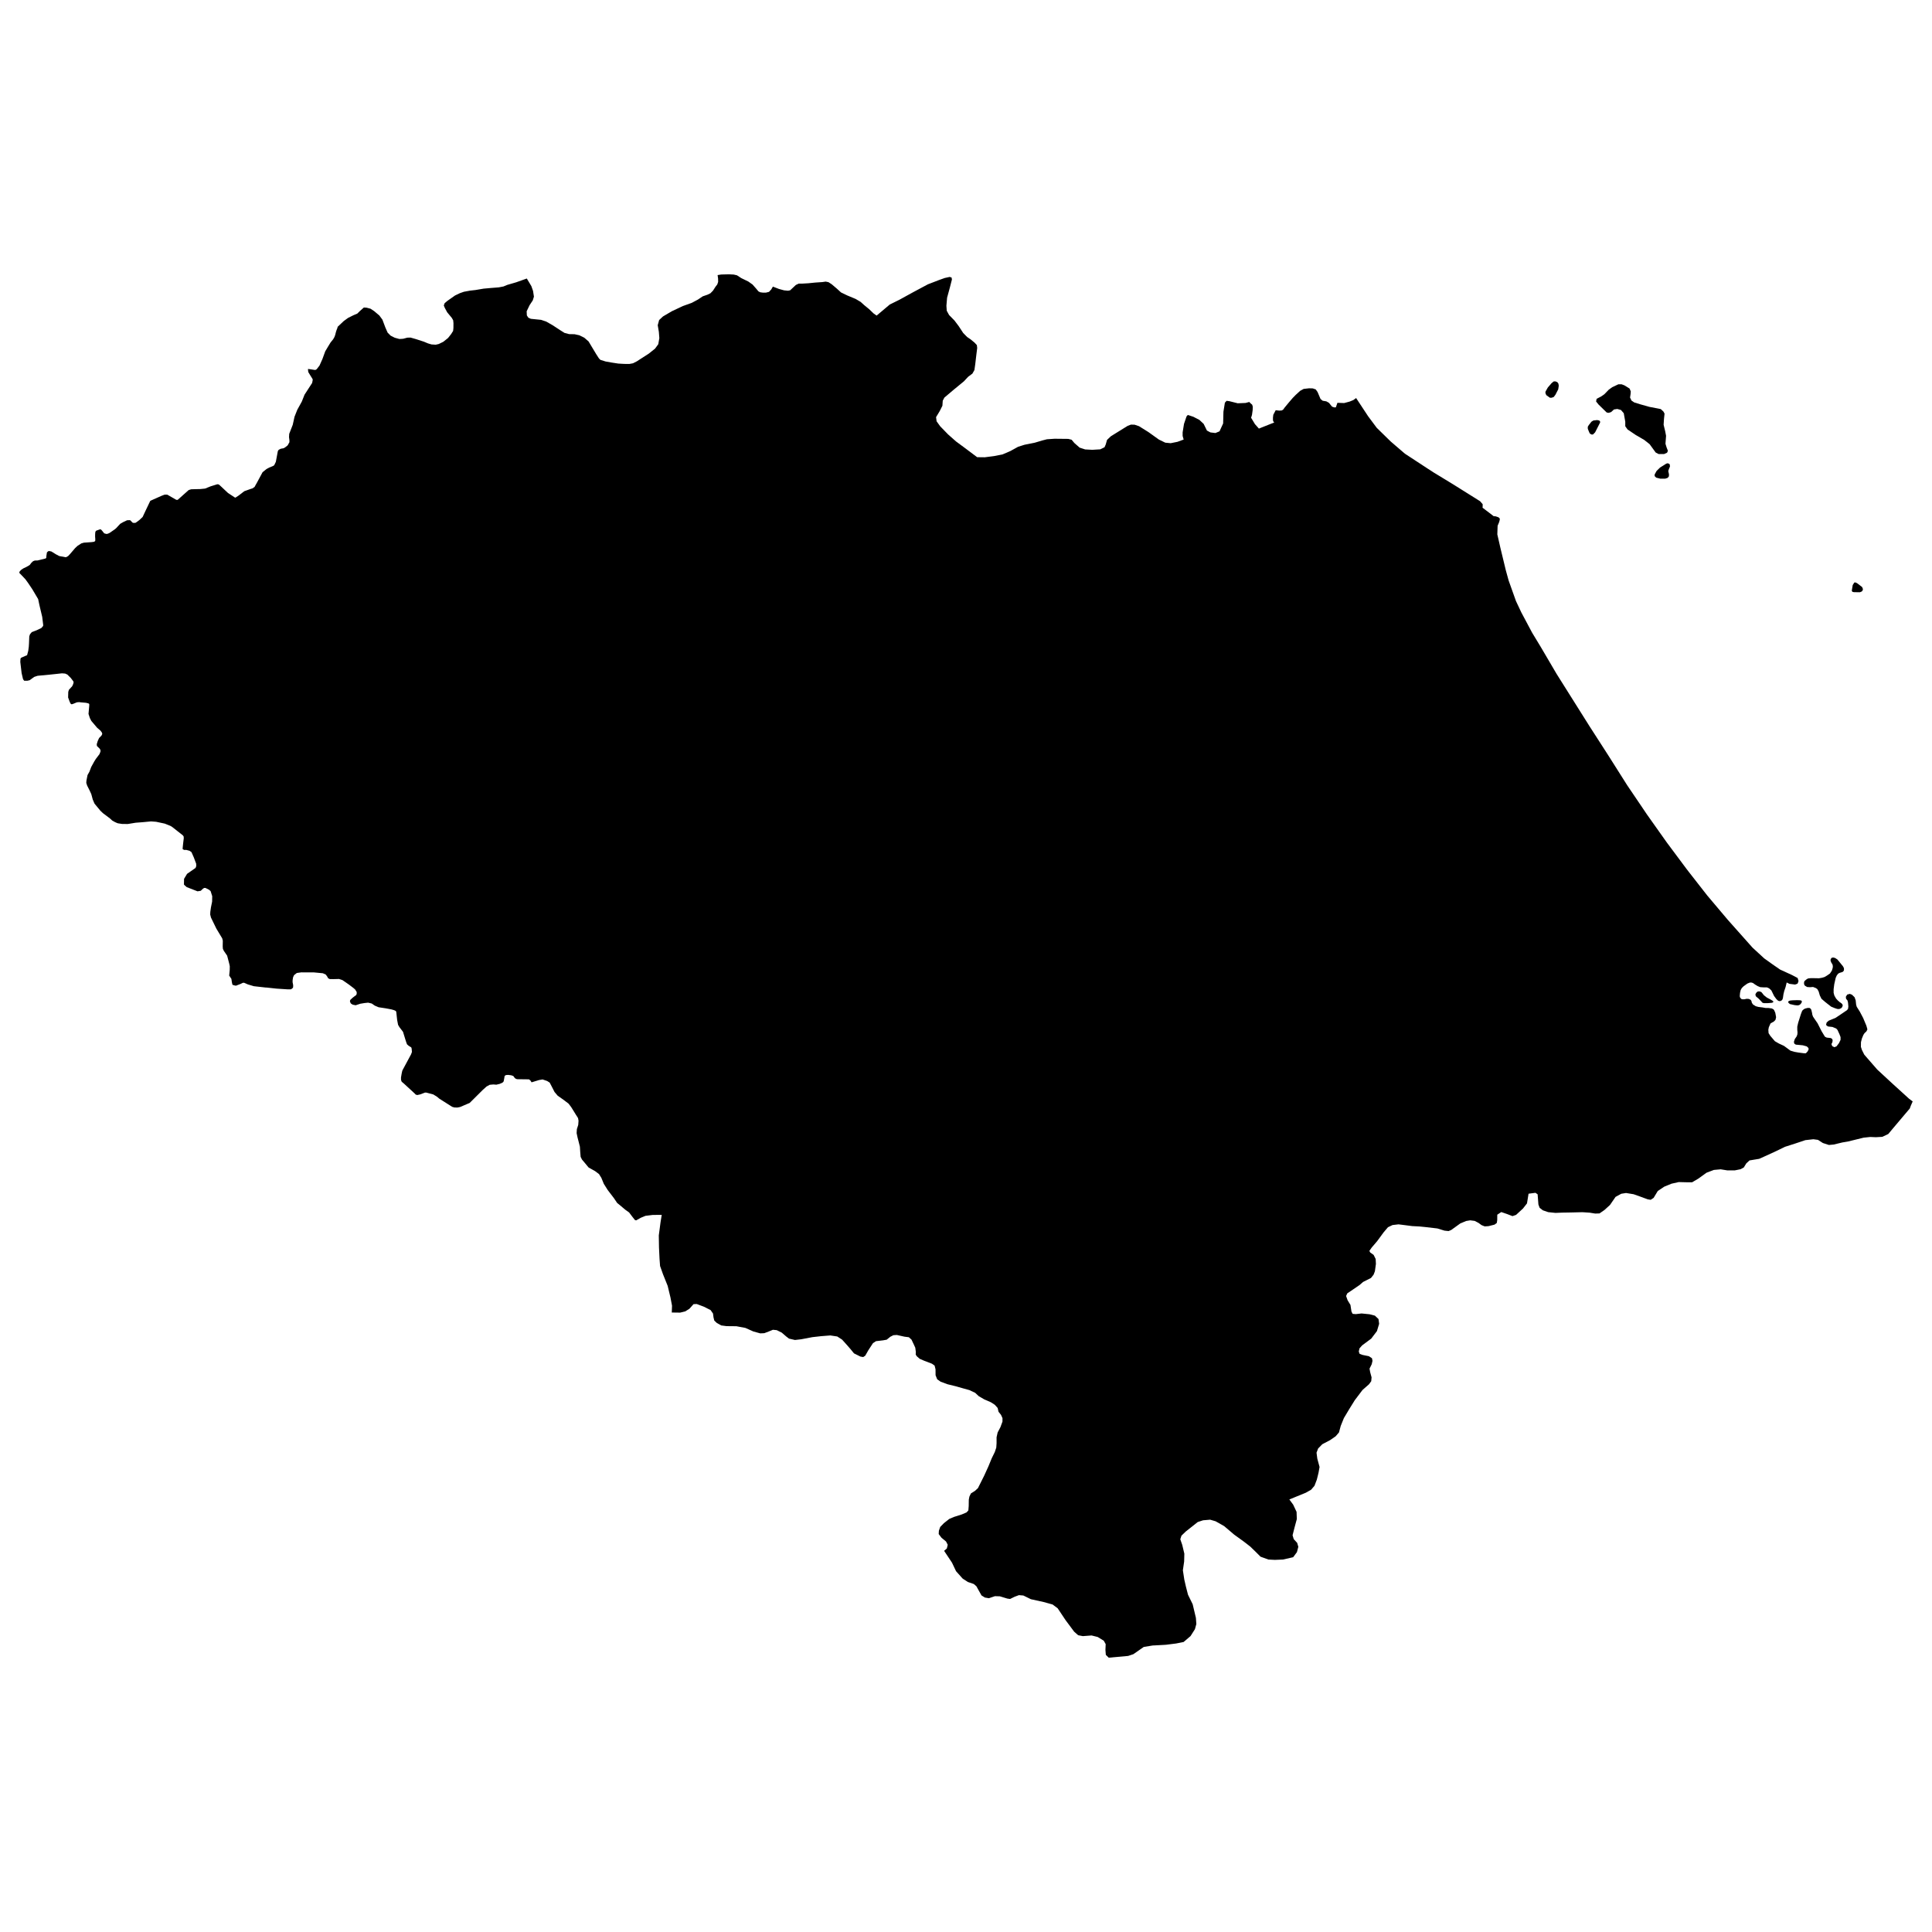 <?xml version="1.0" encoding="utf-8" standalone="no"?>
<!DOCTYPE svg PUBLIC "-//W3C//DTD SVG 1.1//EN"
  "http://www.w3.org/Graphics/SVG/1.1/DTD/svg11.dtd">
<svg xmlns:xlink="http://www.w3.org/1999/xlink" width="1080pt" height="1080pt" viewBox="0 0 1080 1080" xmlns="http://www.w3.org/2000/svg" version="1.1">
 <defs>
  <style type="text/css">*{stroke-linejoin: round; stroke-linecap: butt}</style>
 </defs>
 <g id="figure_1">
  <g id="patch_1">
   <path d="M 0 1080 
L 1080 1080 
L 1080 0 
L 0 0 
L 0 1080 
z
" style="fill: none; opacity: 0"/>
  </g>
  <g id="axes_1">
   <g id="PatchCollection_1">
    <path d="M 1005.67 561.869 
L 1004.852 562.028 
L 1003.215 561.869 
L 1000.624 561.288 
L 999.942 560.759 
L 999.642 560.336 
L 999.669 559.861 
L 999.942 559.596 
L 1000.706 559.306 
L 1002.042 559.174 
L 1004.525 559.094 
L 1006.107 559.147 
L 1006.734 559.253 
L 1007.062 559.411 
L 1007.225 559.729 
L 1007.225 560.099 
L 1006.98 560.706 
L 1006.27 561.526 
L 1005.67 561.869 
" clip-path="url(#p2bbe1686ee)"/>
    <path d="M 990.449 560.574 
L 988.24 560.759 
L 985.976 560.759 
L 985.212 560.521 
L 984.448 559.676 
L 983.057 558.222 
L 981.666 557.086 
L 981.339 556.399 
L 981.311 555.738 
L 981.83 554.866 
L 982.566 554.258 
L 983.548 554.179 
L 984.612 554.575 
L 985.267 555.368 
L 986.085 556.399 
L 987.149 557.218 
L 987.776 557.72 
L 989.304 558.486 
L 990.831 559.385 
L 991.322 559.808 
L 991.159 560.336 
L 990.449 560.574 
" clip-path="url(#p2bbe1686ee)"/>
    <path d="M 1026.156 546.673 
L 1025.365 550.162 
L 1025.01 552.963 
L 1025.01 554.998 
L 1025.419 556.531 
L 1026.374 558.196 
L 1027.302 559.226 
L 1028.447 560.231 
L 1029.429 560.891 
L 1029.893 561.42 
L 1030.057 561.843 
L 1030.057 562.266 
L 1029.729 563.059 
L 1029.184 563.614 
L 1028.12 564.063 
L 1027.056 564.01 
L 1025.665 563.561 
L 1023.646 562.741 
L 1020.291 560.125 
L 1018.218 558.328 
L 1017.291 556.451 
L 1016.636 554.232 
L 1015.899 552.91 
L 1015.054 552.329 
L 1013.526 551.721 
L 1011.808 551.853 
L 1010.198 551.747 
L 1008.916 550.981 
L 1008.507 550.241 
L 1008.48 549.844 
L 1008.48 549.052 
L 1008.753 548.391 
L 1009.926 547.413 
L 1010.717 546.964 
L 1012.135 546.805 
L 1014.154 546.805 
L 1016.854 546.858 
L 1018.545 546.567 
L 1019.882 546.171 
L 1021.246 545.378 
L 1022.964 544.189 
L 1024.028 542.577 
L 1024.492 541.044 
L 1024.574 540.172 
L 1024.41 539.22 
L 1023.619 537.899 
L 1023.264 536.868 
L 1023.401 536.075 
L 1023.974 535.388 
L 1024.847 535.256 
L 1025.829 535.52 
L 1027.111 536.34 
L 1030.22 540.145 
L 1030.711 541.07 
L 1030.82 541.731 
L 1030.711 542.63 
L 1030.002 543.343 
L 1028.338 543.845 
L 1027.492 544.321 
L 1026.729 545.352 
L 1026.156 546.673 
" clip-path="url(#p2bbe1686ee)"/>
    <path d="M 1040.777 330.623 
L 1039.713 331.073 
L 1036.385 331.02 
L 1035.512 330.835 
L 1035.157 330.227 
L 1035.676 327.056 
L 1036.549 325.681 
L 1037.094 325.549 
L 1038.076 325.972 
L 1040.886 328.113 
L 1041.268 328.879 
L 1041.377 329.751 
L 1040.777 330.623 
" clip-path="url(#p2bbe1686ee)"/>
    <path d="M 932.266 267.117 
L 930.848 267.592 
L 928.065 267.566 
L 925.829 267.011 
L 924.956 266.139 
L 924.956 265.24 
L 926.047 263.258 
L 927.956 261.382 
L 931.175 259.347 
L 931.993 258.977 
L 932.839 259.135 
L 933.412 259.611 
L 933.521 260.827 
L 932.975 262.095 
L 932.566 263.285 
L 932.975 265.187 
L 932.921 266.271 
L 932.266 267.117 
" clip-path="url(#p2bbe1686ee)"/>
    <path d="M 891.677 241.693 
L 890.45 242.909 
L 889.522 242.856 
L 888.649 242.248 
L 888.158 241.111 
L 887.585 239.684 
L 887.585 238.548 
L 888.131 237.649 
L 889.631 235.72 
L 890.722 235.059 
L 892.823 234.822 
L 893.941 235.059 
L 894.432 235.509 
L 894.487 236.169 
L 891.677 241.693 
" clip-path="url(#p2bbe1686ee)"/>
    <path d="M 921.955 227.422 
L 928.393 228.69 
L 929.893 230.091 
L 930.493 231.227 
L 930.166 234.346 
L 929.975 237.464 
L 930.848 241.059 
L 931.339 243.622 
L 931.011 248.062 
L 931.612 250.044 
L 932.375 252.026 
L 931.884 253.083 
L 930.22 253.823 
L 927.193 253.823 
L 925.529 252.951 
L 922.173 248.326 
L 919.173 245.948 
L 914.29 243.094 
L 909.817 240.081 
L 908.535 238.284 
L 908.535 235.72 
L 907.689 230.989 
L 906.134 229.192 
L 904.061 228.611 
L 902.206 228.902 
L 900.651 230.329 
L 899.315 230.778 
L 898.169 230.593 
L 896.096 228.584 
L 893.587 226.127 
L 892.223 224.435 
L 892.523 222.929 
L 894.95 221.687 
L 896.833 220.392 
L 899.315 217.828 
L 901.279 216.428 
L 904.689 214.815 
L 906.462 214.815 
L 908.016 215.397 
L 910.935 217.194 
L 911.617 218.806 
L 911.508 220.233 
L 911.208 222.215 
L 911.999 223.907 
L 913.554 224.964 
L 916.882 225.995 
L 921.955 227.422 
" clip-path="url(#p2bbe1686ee)"/>
    <path d="M 868.546 221.925 
L 867.345 222.347 
L 866.418 222.347 
L 864.372 220.867 
L 863.881 219.652 
L 863.963 218.885 
L 865.245 216.613 
L 867.345 214.181 
L 868.518 213.23 
L 869.419 213.177 
L 870.537 213.6 
L 871.164 214.472 
L 871.355 215.635 
L 871.055 217.643 
L 869.5 220.656 
L 868.546 221.925 
" clip-path="url(#p2bbe1686ee)"/>
    <path d="M 432.049 160.215 
L 435.404 161.51 
L 438.295 162.303 
L 440.505 162.514 
L 441.705 162.276 
L 443.123 160.955 
L 444.896 159.29 
L 446.479 158.55 
L 448.306 158.55 
L 451.907 158.339 
L 455.535 157.969 
L 459.736 157.678 
L 461.536 157.414 
L 463.118 157.731 
L 464.918 158.894 
L 467.81 161.351 
L 470.128 163.466 
L 473.565 165.131 
L 478.312 167.113 
L 481.121 168.778 
L 483.167 170.628 
L 485.786 172.768 
L 488.322 175.2 
L 490.041 176.415 
L 497.379 170.231 
L 502.78 167.562 
L 510.472 163.334 
L 518.683 158.946 
L 524.847 156.568 
L 528.093 155.405 
L 530.876 154.797 
L 531.939 155.141 
L 532.13 156.251 
L 530.93 160.929 
L 529.43 166.426 
L 529.048 170.918 
L 529.239 173.72 
L 530.548 176.098 
L 533.576 179.19 
L 535.922 182.309 
L 538.432 186.141 
L 540.641 188.387 
L 542.55 189.682 
L 544.787 191.532 
L 546.069 192.907 
L 546.26 194.519 
L 545.797 198.219 
L 545.169 203.584 
L 544.705 206.861 
L 543.56 208.869 
L 541.241 210.587 
L 538.841 213.15 
L 533.058 217.908 
L 527.93 222.242 
L 527.002 223.986 
L 526.811 226.814 
L 525.311 229.8 
L 523.265 233.183 
L 523.565 235.509 
L 525.556 238.284 
L 529.975 242.829 
L 534.422 246.767 
L 539.577 250.573 
L 541.432 251.973 
L 546.233 255.568 
L 550.488 255.62 
L 555.644 254.96 
L 560.39 254.035 
L 564.809 252.132 
L 569.119 249.753 
L 572.72 248.617 
L 578.421 247.481 
L 582.676 246.212 
L 585.24 245.551 
L 589.523 245.261 
L 597.16 245.34 
L 599.042 245.816 
L 600.57 247.639 
L 603.516 250.229 
L 606.598 251.233 
L 610.581 251.445 
L 615.054 251.181 
L 617.428 250.018 
L 618.082 248.538 
L 618.846 245.895 
L 621.001 243.86 
L 630.384 238.046 
L 632.212 237.359 
L 634.231 237.411 
L 636.74 238.257 
L 641.977 241.534 
L 647.815 245.71 
L 651.388 247.454 
L 654.416 247.745 
L 658.235 246.978 
L 661.672 245.71 
L 661.099 243.701 
L 661.099 241.693 
L 661.863 236.962 
L 663.281 232.787 
L 663.991 231.967 
L 667.073 232.972 
L 670.483 234.742 
L 672.856 236.962 
L 674.683 240.689 
L 676.62 241.719 
L 679.43 242.063 
L 681.721 241.111 
L 683.74 236.724 
L 683.821 233.659 
L 683.903 230.17 
L 684.722 225.096 
L 685.676 224.065 
L 687.177 224.25 
L 691.896 225.44 
L 696.287 225.255 
L 698.36 224.7 
L 699.07 225.466 
L 699.97 226.206 
L 700.324 227.395 
L 700.243 229.245 
L 699.861 231.967 
L 699.37 233.527 
L 701.525 237.094 
L 703.734 239.579 
L 712.299 236.169 
L 711.726 235.482 
L 711.59 234.742 
L 711.59 233.447 
L 711.781 231.862 
L 713.118 229.324 
L 715.109 229.536 
L 716.473 229.457 
L 717.264 229.007 
L 718.191 227.739 
L 720.646 224.779 
L 722.692 222.4 
L 724.356 220.709 
L 726.811 218.463 
L 728.748 217.405 
L 731.748 217.062 
L 733.849 217.115 
L 735.513 217.696 
L 736.522 219.123 
L 738.186 223.035 
L 739.386 224.012 
L 741.432 224.356 
L 742.878 225.175 
L 744.623 227.316 
L 745.823 227.739 
L 746.751 227.712 
L 747.624 225.175 
L 751.388 225.307 
L 754.443 224.488 
L 756.516 223.642 
L 758.098 222.506 
L 758.317 222.876 
L 764.781 232.681 
L 769.582 239.129 
L 777.411 246.793 
L 785.349 253.612 
L 797.651 261.672 
L 801.524 264.183 
L 812.381 270.79 
L 827.356 280.172 
L 828.829 281.864 
L 828.802 283.581 
L 828.693 283.766 
L 831.421 285.828 
L 834.967 288.55 
L 836.085 288.629 
L 837.695 289.184 
L 838.404 289.898 
L 838.349 290.664 
L 838.049 291.801 
L 837.176 293.915 
L 837.013 298.725 
L 838.213 303.957 
L 838.677 306.019 
L 841.759 318.784 
L 843.341 324.518 
L 847.433 335.988 
L 850.433 342.357 
L 856.489 353.722 
L 861.372 361.782 
L 870.128 376.688 
L 888.567 405.996 
L 899.206 422.514 
L 909.626 438.979 
L 917.373 450.422 
L 920.564 455.153 
L 931.721 470.904 
L 942.932 485.941 
L 944.323 487.738 
L 954.361 500.582 
L 965.872 514.219 
L 979.647 529.706 
L 986.221 535.758 
L 990.504 538.824 
L 995.087 541.995 
L 1001.77 545.061 
L 1004.879 546.7 
L 1005.37 548.312 
L 1005.207 548.999 
L 1004.797 549.897 
L 1003.461 550.373 
L 1000.324 549.977 
L 998.769 549.21 
L 998.142 551.8 
L 997.405 553.967 
L 996.969 555.764 
L 996.641 558.037 
L 996.287 558.909 
L 995.85 559.306 
L 995.168 559.623 
L 994.541 559.623 
L 993.914 559.359 
L 992.986 558.486 
L 991.731 556.769 
L 990.204 553.65 
L 988.949 552.487 
L 987.749 551.959 
L 986.03 551.959 
L 983.985 551.827 
L 982.566 551.245 
L 981.12 550.373 
L 979.92 549.501 
L 979.02 549.237 
L 978.174 549.263 
L 976.783 549.818 
L 974.656 551.351 
L 973.674 552.329 
L 973.046 553.439 
L 972.692 554.998 
L 972.528 556.901 
L 972.774 557.746 
L 973.428 558.434 
L 974.056 558.619 
L 975.038 558.619 
L 976.401 558.328 
L 977.629 558.407 
L 978.693 558.936 
L 979.102 559.676 
L 979.266 560.495 
L 979.893 561.473 
L 981.475 562.477 
L 982.948 562.874 
L 985.294 563.164 
L 987.04 563.481 
L 988.595 563.481 
L 990.395 563.719 
L 991.35 564.195 
L 991.786 564.75 
L 992.413 566.203 
L 992.85 568.635 
L 992.495 570.115 
L 991.677 570.987 
L 989.74 572.097 
L 988.785 574.238 
L 988.513 575.665 
L 988.649 577.541 
L 989.658 579.1 
L 992.168 582.034 
L 994.35 583.302 
L 997.242 584.65 
L 998.442 585.522 
L 1000.869 587.32 
L 1003.215 588.007 
L 1005.479 588.403 
L 1008.589 588.799 
L 1009.517 588.773 
L 1010.499 587.716 
L 1011.044 586.58 
L 1010.908 585.813 
L 1009.98 584.941 
L 1007.798 584.333 
L 1005.943 584.148 
L 1003.897 583.963 
L 1003.024 583.408 
L 1002.806 582.404 
L 1003.297 580.871 
L 1004.361 579.312 
L 1004.743 578.228 
L 1004.825 577.065 
L 1004.688 575.718 
L 1004.688 573.92 
L 1005.179 571.753 
L 1006.761 566.758 
L 1007.443 565.014 
L 1008.153 564.327 
L 1008.971 563.825 
L 1010.499 563.429 
L 1011.48 563.429 
L 1012.053 563.772 
L 1012.517 564.433 
L 1012.953 566.256 
L 1013.09 567.181 
L 1013.472 568.265 
L 1014.317 569.533 
L 1016.036 572.018 
L 1018.327 576.537 
L 1019.8 578.968 
L 1020.182 579.55 
L 1021.164 580.025 
L 1022.392 580.157 
L 1023.455 580.29 
L 1024.083 580.686 
L 1024.465 581.426 
L 1024.328 582.562 
L 1023.783 583.672 
L 1024.246 584.809 
L 1025.447 585.39 
L 1026.62 584.915 
L 1027.983 583.144 
L 1028.884 581.267 
L 1028.884 579.735 
L 1028.311 578.228 
L 1027.192 575.77 
L 1026.456 574.951 
L 1024.356 574.079 
L 1021.928 573.815 
L 1021 573.233 
L 1020.809 572.705 
L 1021.137 571.542 
L 1022.31 570.538 
L 1026.074 569.005 
L 1029.075 566.996 
L 1032.43 564.723 
L 1033.057 563.984 
L 1033.248 562.636 
L 1033.057 560.495 
L 1032.757 559.279 
L 1031.966 558.328 
L 1031.83 557.218 
L 1032.593 555.976 
L 1034.066 555.579 
L 1035.267 556.055 
L 1036.712 557.456 
L 1037.34 559.2 
L 1037.585 561.605 
L 1037.94 562.821 
L 1039.604 565.437 
L 1041.513 569.058 
L 1043.314 573.365 
L 1043.832 575.189 
L 1043.832 575.612 
L 1043.286 576.616 
L 1042.25 577.568 
L 1041.622 578.572 
L 1040.804 580.554 
L 1040.286 582.615 
L 1040.258 585.205 
L 1040.831 586.95 
L 1042.141 589.566 
L 1049.396 597.891 
L 1057.88 605.74 
L 1067.209 614.223 
L 1069.2 615.703 
L 1068.136 618.135 
L 1067.591 619.641 
L 1058.234 630.714 
L 1055.561 633.912 
L 1052.206 635.498 
L 1048.66 635.709 
L 1045.441 635.577 
L 1041.731 635.974 
L 1033.003 638.114 
L 1029.866 638.643 
L 1025.037 639.806 
L 1022.364 640.044 
L 1019.009 638.96 
L 1016.254 637.189 
L 1013.663 636.846 
L 1009.189 637.348 
L 1003.515 639.251 
L 997.814 641.074 
L 992.032 643.876 
L 986.003 646.624 
L 983.412 647.787 
L 977.984 648.686 
L 976.183 650.351 
L 974.792 652.623 
L 972.992 653.601 
L 969.691 654.262 
L 965.654 654.262 
L 961.862 653.654 
L 960.744 653.76 
L 958.071 653.998 
L 953.952 655.557 
L 949.451 658.808 
L 945.932 660.895 
L 942.741 660.895 
L 938.431 660.79 
L 934.394 661.688 
L 930.329 663.353 
L 926.702 665.785 
L 924.383 669.617 
L 922.746 670.7 
L 921.11 670.436 
L 916.554 668.771 
L 913.199 667.582 
L 908.971 666.895 
L 906.298 667.317 
L 903.106 669.062 
L 899.997 673.581 
L 896.887 676.409 
L 894.132 678.311 
L 891.732 678.391 
L 888.622 677.889 
L 884.585 677.624 
L 878.038 677.783 
L 873.21 677.862 
L 869.528 678.021 
L 865.463 677.598 
L 862.463 676.567 
L 860.662 675.167 
L 859.98 673.317 
L 859.544 667.635 
L 858.344 666.789 
L 857.88 666.842 
L 854.47 667.291 
L 853.597 672.709 
L 851.361 675.563 
L 847.487 679.131 
L 845.496 679.818 
L 842.386 678.629 
L 839.222 677.545 
L 836.985 679.025 
L 836.958 682.064 
L 836.713 683.65 
L 835.458 684.575 
L 832.103 685.421 
L 829.948 685.553 
L 828.175 684.839 
L 826.483 683.597 
L 824.329 682.487 
L 821.846 682.17 
L 819.582 682.54 
L 816.309 683.914 
L 811.208 687.588 
L 809.762 688.169 
L 808.453 688.037 
L 807.471 687.931 
L 803.516 686.716 
L 796.942 685.949 
L 793.532 685.606 
L 789.413 685.394 
L 785.349 684.866 
L 781.775 684.416 
L 778.42 684.813 
L 775.883 686.028 
L 773.456 688.883 
L 771.601 691.42 
L 769.828 693.825 
L 766.827 697.34 
L 765.491 699.243 
L 765.954 700.141 
L 767.864 701.489 
L 769.009 703.788 
L 769.146 706.563 
L 768.573 710.659 
L 767.837 712.562 
L 766.391 714.386 
L 761.945 716.632 
L 760.062 718.297 
L 756.462 720.755 
L 753.134 723.001 
L 752.479 724.481 
L 753.325 726.86 
L 754.907 729.45 
L 755.48 733.176 
L 756.134 734.445 
L 757.88 734.603 
L 761.126 734.233 
L 765.6 734.683 
L 768.573 735.449 
L 770.592 737.352 
L 770.946 740.021 
L 769.719 744.091 
L 766.527 748.293 
L 761.454 752.072 
L 760.908 752.68 
L 759.953 753.764 
L 759.571 755.508 
L 760.008 756.776 
L 761.672 757.411 
L 765.218 758.124 
L 766.936 759.261 
L 767.236 760.714 
L 766.8 762.617 
L 765.573 765.075 
L 765.927 767.031 
L 766.718 769.938 
L 766.527 772.105 
L 765.272 773.823 
L 761.645 777.02 
L 757.307 782.755 
L 754.225 787.724 
L 751.252 792.692 
L 749.479 797.079 
L 748.497 800.726 
L 746.642 802.894 
L 743.505 805.061 
L 739.168 807.333 
L 736.849 809.712 
L 736.576 810.399 
L 735.949 812.064 
L 736.385 815.394 
L 737.64 820.045 
L 737.095 823.111 
L 736.876 824.062 
L 736.113 827.128 
L 734.803 830.564 
L 732.894 832.784 
L 729.948 834.449 
L 720.755 838.201 
L 722.91 841.135 
L 724.792 845.152 
L 724.929 849.169 
L 723.619 854.032 
L 722.556 858.234 
L 723.21 860.401 
L 725.12 862.462 
L 725.774 864.682 
L 724.983 867.669 
L 722.883 870.497 
L 717.155 871.792 
L 712.654 871.977 
L 709.053 871.792 
L 704.662 870.206 
L 701.852 867.405 
L 698.879 864.524 
L 695.469 861.881 
L 689.877 857.838 
L 684.312 853.107 
L 679.539 850.411 
L 676.484 849.513 
L 672.501 849.856 
L 669.528 850.834 
L 667.1 852.763 
L 662.79 856.173 
L 660.444 858.445 
L 659.79 860.454 
L 660.881 863.599 
L 662.054 868.514 
L 661.945 872.875 
L 661.236 877.791 
L 662.027 882.971 
L 662.927 886.908 
L 664.1 891.454 
L 666.718 896.793 
L 668.519 904.404 
L 668.764 907.84 
L 667.973 910.72 
L 665.518 914.579 
L 661.645 917.882 
L 657.417 918.728 
L 651.716 919.441 
L 645.551 919.785 
L 644.351 919.838 
L 639.359 920.657 
L 633.549 924.701 
L 630.63 925.678 
L 619.773 926.656 
L 618.164 925.071 
L 617.946 922.296 
L 618.082 919.071 
L 617.018 917.169 
L 613.609 915.081 
L 610.199 914.235 
L 605.316 914.605 
L 602.698 914.103 
L 600.461 912.121 
L 595.66 905.672 
L 591.241 899.039 
L 588.404 896.925 
L 583.331 895.524 
L 576.266 893.965 
L 572.065 891.903 
L 569.583 891.692 
L 567.128 892.617 
L 564.645 893.833 
L 563.118 893.621 
L 558.917 892.353 
L 556.162 892.273 
L 552.807 893.41 
L 550.57 893.04 
L 548.661 891.851 
L 547.079 889.023 
L 545.824 886.75 
L 544.378 885.481 
L 541.05 884.345 
L 538.131 882.442 
L 534.422 878.293 
L 532.185 873.562 
L 527.766 866.929 
L 529.294 865.607 
L 529.785 863.52 
L 529.075 862.145 
L 528.83 861.696 
L 526.32 859.635 
L 524.738 857.547 
L 524.847 855.67 
L 525.584 853.583 
L 527.63 851.468 
L 530.657 849.09 
L 533.249 847.98 
L 537.586 846.606 
L 540.314 845.443 
L 541.323 844.333 
L 541.514 841.849 
L 541.568 838.334 
L 541.896 836.616 
L 542.741 834.845 
L 545.033 833.392 
L 546.669 831.885 
L 548.552 828.132 
L 550.188 824.855 
L 552.507 819.755 
L 554.389 815.183 
L 556.107 811.668 
L 556.926 809.21 
L 557.089 806.726 
L 557.089 803.449 
L 557.69 800.753 
L 559.244 797.793 
L 560.39 794.674 
L 560.39 792.745 
L 559.572 790.922 
L 558.181 789.177 
L 557.69 787.063 
L 556.107 785.292 
L 553.898 783.865 
L 550.188 782.253 
L 547.079 780.43 
L 545.115 778.58 
L 541.896 777.073 
L 538.459 776.122 
L 534.176 774.906 
L 529.648 773.796 
L 525.802 772.369 
L 523.893 771.021 
L 522.992 768.775 
L 522.965 765.445 
L 522.447 763.384 
L 520.974 762.326 
L 516.609 760.661 
L 514.073 759.551 
L 512.436 758.098 
L 511.89 757.173 
L 511.945 755.64 
L 511.645 753.367 
L 510.69 751.279 
L 510.417 750.724 
L 509.545 748.874 
L 508.072 747.527 
L 505.589 747.21 
L 501.334 746.258 
L 499.397 746.39 
L 497.679 747.262 
L 495.66 748.901 
L 493.533 749.271 
L 489.686 749.72 
L 487.995 750.83 
L 485.377 754.847 
L 483.685 757.834 
L 482.54 758.6 
L 480.985 758.336 
L 477.384 756.539 
L 475.638 754.398 
L 473.702 752.152 
L 470.728 748.848 
L 468.028 747.104 
L 464.155 746.522 
L 459.081 746.919 
L 454.116 747.474 
L 447.87 748.663 
L 444.378 749.059 
L 441.05 748.293 
L 439.441 747.051 
L 436.986 744.937 
L 434.204 743.562 
L 432.076 743.351 
L 429.757 744.302 
L 427.248 745.254 
L 424.984 745.36 
L 421.138 744.302 
L 416.691 742.32 
L 411.645 741.369 
L 406.135 741.316 
L 403.162 740.92 
L 400.707 739.545 
L 399.288 738.198 
L 398.852 736.4 
L 398.579 734.286 
L 397.242 732.357 
L 393.478 730.454 
L 389.468 728.948 
L 387.695 729.027 
L 385.377 731.617 
L 383.058 733.07 
L 380.221 733.758 
L 379.703 733.758 
L 375.529 733.705 
L 375.666 729.899 
L 374.793 725.301 
L 373.238 718.826 
L 370.619 712.298 
L 368.983 707.7 
L 368.683 703.656 
L 368.383 697.366 
L 368.274 690.627 
L 369.228 683.359 
L 369.91 679.131 
L 364.891 679.157 
L 360.827 679.659 
L 358.263 680.716 
L 355.617 682.196 
L 354.935 682.011 
L 353.598 680.32 
L 351.661 677.756 
L 349.479 676.197 
L 346.451 673.634 
L 344.978 672.444 
L 343.205 669.802 
L 339.714 665.23 
L 337.532 661.767 
L 336.141 658.385 
L 334.831 656.297 
L 332.649 654.658 
L 329.021 652.623 
L 326.921 650.086 
L 325.339 648.21 
L 324.575 646.677 
L 324.357 644.061 
L 324.166 641.021 
L 323.484 638.299 
L 322.856 635.868 
L 322.338 633.437 
L 322.474 631.19 
L 323.238 628.812 
L 323.402 626.512 
L 323.265 625.772 
L 323.156 625.112 
L 322.938 624.689 
L 322.011 623.262 
L 320.647 621.042 
L 319.283 618.848 
L 317.837 616.945 
L 314.946 614.752 
L 311.754 612.505 
L 309.981 610.418 
L 308.399 607.326 
L 307.281 605.185 
L 305.862 604.286 
L 303.298 603.414 
L 301.307 603.758 
L 297.161 605.026 
L 296.452 603.943 
L 295.688 603.361 
L 289.032 603.282 
L 288.268 602.991 
L 287.777 602.621 
L 286.932 601.485 
L 285.759 601.089 
L 284.122 600.877 
L 282.867 600.956 
L 282.103 601.432 
L 281.885 602.727 
L 281.585 604.313 
L 281.367 604.788 
L 280.794 605.264 
L 279.321 605.898 
L 277.439 606.348 
L 275.802 606.216 
L 273.757 606.401 
L 271.929 607.405 
L 271.247 608.039 
L 269.883 609.255 
L 262.545 616.549 
L 257.199 618.822 
L 255.753 619.113 
L 254.008 619.086 
L 252.753 618.716 
L 245.551 614.144 
L 244.297 613.087 
L 242.196 611.792 
L 238.296 610.761 
L 237.559 610.761 
L 237.232 610.893 
L 234.831 611.792 
L 233.249 612.135 
L 232.376 611.871 
L 231.804 611.263 
L 225.857 605.793 
L 224.548 604.683 
L 224.166 603.652 
L 224.166 602.251 
L 224.548 600.058 
L 224.875 598.578 
L 225.093 598.102 
L 229.785 589.381 
L 230.276 588.059 
L 230.112 586.157 
L 229.894 585.496 
L 228.448 584.597 
L 227.521 583.778 
L 227.084 582.589 
L 226.675 581.32 
L 225.284 576.801 
L 224.057 575.189 
L 223.266 574.158 
L 222.529 572.89 
L 222.011 570.194 
L 221.52 565.728 
L 221.274 565.146 
L 220.32 564.697 
L 218.765 564.248 
L 215.628 563.666 
L 211.645 563.059 
L 209.518 562.16 
L 207.799 560.971 
L 205.781 560.495 
L 203.762 560.706 
L 201.389 561.103 
L 198.798 561.949 
L 197.134 561.605 
L 196.097 560.918 
L 195.633 559.887 
L 195.688 559.253 
L 195.961 558.804 
L 197.215 557.667 
L 198.252 556.874 
L 199.125 556.24 
L 199.398 555.527 
L 199.398 554.549 
L 198.497 553.095 
L 197.543 552.276 
L 195.142 550.452 
L 193.178 549.078 
L 191.433 547.889 
L 189.496 547.255 
L 186.359 547.334 
L 184.34 547.307 
L 183.44 546.858 
L 183.004 546.039 
L 182.158 544.823 
L 180.494 544.057 
L 175.502 543.581 
L 168.465 543.555 
L 165.928 543.898 
L 164.373 545.114 
L 163.828 546.33 
L 163.582 547.836 
L 163.555 549.025 
L 163.882 550.664 
L 163.855 551.879 
L 163.473 552.487 
L 162.6 553.042 
L 160.691 553.042 
L 154.58 552.646 
L 148.989 552.038 
L 148.552 552.038 
L 141.924 551.298 
L 138.569 550.294 
L 136.523 549.395 
L 135.786 549.395 
L 134.395 550.056 
L 131.913 551.007 
L 131.149 550.875 
L 129.949 550.505 
L 129.621 549.052 
L 129.349 547.202 
L 128.121 545.352 
L 128.421 542.18 
L 128.448 540.145 
L 128.176 538.824 
L 126.976 534.225 
L 125.093 531.477 
L 124.602 530.42 
L 124.493 529.125 
L 124.548 525.848 
L 124.22 524.553 
L 120.92 519.056 
L 117.947 512.951 
L 117.51 511.259 
L 117.565 509.753 
L 117.919 507.242 
L 118.492 504.415 
L 118.574 504.071 
L 118.629 500.979 
L 117.728 498.125 
L 116.828 497.358 
L 114.837 496.354 
L 114.155 496.354 
L 113.473 496.777 
L 112.218 497.966 
L 110.418 498.257 
L 104.39 495.905 
L 103.38 495.033 
L 102.835 494.478 
L 102.835 494.055 
L 102.889 491.28 
L 104.581 488.478 
L 109.327 485.175 
L 109.709 484.118 
L 109.654 482.796 
L 108.345 479.308 
L 107.036 476.348 
L 105.917 475.582 
L 104.117 475.106 
L 102.889 475.106 
L 102.098 474.657 
L 102.126 473.89 
L 102.371 471.512 
L 102.726 468.578 
L 102.644 467.547 
L 102.153 466.913 
L 96.234 462.262 
L 95.224 461.654 
L 92.115 460.412 
L 87.287 459.381 
L 84.45 459.17 
L 79.649 459.619 
L 75.83 459.91 
L 71.438 460.623 
L 68.301 460.597 
L 65.874 460.227 
L 65.001 459.883 
L 64.155 459.487 
L 62.709 458.668 
L 61.455 457.505 
L 57.554 454.571 
L 56.135 453.223 
L 52.835 449.233 
L 51.853 446.96 
L 51.035 443.921 
L 50.162 442.018 
L 48.716 439.137 
L 48.225 437.631 
L 48.334 436.309 
L 48.716 434.354 
L 48.934 433.27 
L 49.971 431.42 
L 51.007 428.724 
L 52.617 425.791 
L 53.544 424.285 
L 55.59 421.589 
L 56.163 420.162 
L 56.163 419.29 
L 55.726 418.523 
L 54.171 416.99 
L 54.09 415.986 
L 54.635 414.215 
L 55.399 412.55 
L 56.763 411.15 
L 57.172 410.251 
L 57.008 409.696 
L 56.899 409.406 
L 56.135 408.401 
L 54.335 406.868 
L 51.062 403.01 
L 50.243 401.424 
L 49.48 399.099 
L 49.889 394.421 
L 49.889 393.549 
L 49.452 393.205 
L 48.034 392.862 
L 45.224 392.624 
L 44.215 392.492 
L 42.988 392.597 
L 41.133 393.364 
L 40.123 393.707 
L 39.605 393.522 
L 39.005 392.439 
L 38.078 389.902 
L 38.132 387.735 
L 38.159 386.783 
L 38.514 385.62 
L 40.342 383.612 
L 40.805 382.66 
L 41.133 381.577 
L 41.051 380.942 
L 39.551 378.96 
L 37.641 377.084 
L 36.414 376.529 
L 34.613 376.397 
L 31.913 376.688 
L 28.203 377.084 
L 21.002 377.771 
L 19.092 378.405 
L 16.61 380.229 
L 15.246 380.546 
L 13.555 380.546 
L 13.173 380.097 
L 12.846 379.542 
L 12.082 376.265 
L 11.346 370.028 
L 11.455 368.178 
L 11.837 367.676 
L 13.991 366.724 
L 15.137 366.275 
L 15.792 363.817 
L 16.092 361.544 
L 16.201 359.774 
L 16.365 355.73 
L 16.774 354.541 
L 17.783 353.352 
L 19.856 352.559 
L 21.111 352.03 
L 23.102 351.079 
L 24.002 350.048 
L 24.139 349.731 
L 24.139 349.282 
L 23.593 344.815 
L 22.584 340.587 
L 22.011 338.155 
L 21.329 334.905 
L 18.056 329.381 
L 15.819 326.051 
L 14.264 323.884 
L 11.7 321.162 
L 10.909 320.396 
L 10.8 320.079 
L 11.018 319.391 
L 11.864 318.519 
L 13.009 317.753 
L 14.728 316.934 
L 16.174 316.114 
L 16.637 315.797 
L 17.51 314.634 
L 18.465 313.736 
L 19.447 313.339 
L 20.92 313.313 
L 25.557 312.177 
L 25.885 311.727 
L 25.912 310.855 
L 26.239 308.794 
L 26.921 308.159 
L 27.521 308.027 
L 28.749 308.292 
L 31.204 309.824 
L 33.113 310.829 
L 36.796 311.516 
L 38.05 310.882 
L 39.169 309.692 
L 41.924 306.468 
L 43.288 305.173 
L 45.443 303.772 
L 46.888 303.35 
L 51.062 303.059 
L 52.535 302.874 
L 53.217 302.451 
L 53.271 301.447 
L 53.162 299.94 
L 53.189 298.408 
L 53.326 297.218 
L 53.762 296.663 
L 55.808 295.923 
L 56.381 295.95 
L 56.817 296.373 
L 58.263 298.143 
L 59.491 298.487 
L 60.173 298.381 
L 61.182 297.958 
L 64.128 295.923 
L 64.919 295.263 
L 67.21 292.805 
L 68.874 291.853 
L 71.056 290.823 
L 72.72 290.77 
L 74.166 292.197 
L 74.848 292.329 
L 75.857 292.223 
L 77.903 290.717 
L 79.731 288.999 
L 81.449 285.326 
L 83.986 280.014 
L 84.368 279.802 
L 90.369 277.133 
L 92.06 276.499 
L 93.533 276.525 
L 98.552 279.406 
L 99.343 279.406 
L 105.481 273.935 
L 106.845 273.512 
L 109.409 273.433 
L 111.973 273.38 
L 114.619 273.116 
L 117.701 271.874 
L 121.438 270.711 
L 121.875 270.737 
L 122.338 270.843 
L 123.102 271.504 
L 127.439 275.574 
L 131.34 278.137 
L 131.695 278.137 
L 133.495 276.948 
L 134.177 276.419 
L 136.55 274.596 
L 140.069 273.327 
L 141.133 273.01 
L 142.333 272.164 
L 142.906 271.081 
L 143.478 270.103 
L 146.779 263.972 
L 148.961 262.201 
L 150.543 261.355 
L 152.589 260.51 
L 153.271 260.087 
L 154.199 258.158 
L 155.317 252.158 
L 155.726 251.524 
L 156.244 251.207 
L 156.926 250.863 
L 158.618 250.546 
L 159.627 249.912 
L 160.827 248.934 
L 161.782 247.19 
L 161.782 246.08 
L 161.564 244.336 
L 161.673 242.512 
L 163.637 237.491 
L 164.646 232.945 
L 166.201 229.034 
L 168.71 224.488 
L 170.238 220.63 
L 174.493 214.075 
L 174.82 212.358 
L 174.711 211.856 
L 173.157 209.345 
L 172.338 207.997 
L 172.175 206.649 
L 172.175 206.306 
L 172.338 206.253 
L 173.975 206.491 
L 175.993 206.808 
L 176.648 206.676 
L 177.139 206.253 
L 178.612 204.35 
L 180.249 200.676 
L 181.804 196.395 
L 183.522 193.514 
L 184.804 191.427 
L 186.195 189.709 
L 186.904 188.493 
L 187.368 187.277 
L 187.777 185.639 
L 188.132 184.529 
L 188.596 183.366 
L 188.759 182.679 
L 192.142 179.481 
L 194.57 177.71 
L 197.597 176.204 
L 199.725 175.305 
L 201.171 173.878 
L 203.407 171.896 
L 204.935 172.002 
L 207.145 172.583 
L 209.136 173.905 
L 212.054 176.363 
L 213.773 178.688 
L 215.41 183.049 
L 216.692 185.956 
L 218.383 187.647 
L 220.647 188.784 
L 223.238 189.497 
L 224.711 189.418 
L 225.393 189.365 
L 227.685 188.757 
L 229.485 188.704 
L 232.567 189.577 
L 236.959 191.004 
L 239.223 191.955 
L 241.214 192.537 
L 243.56 192.695 
L 245.279 192.299 
L 247.815 191.057 
L 250.461 188.942 
L 252.207 186.722 
L 253.298 184.978 
L 253.462 183.392 
L 253.489 180.67 
L 253.326 179.032 
L 252.535 177.658 
L 249.97 174.565 
L 248.634 172.081 
L 248.088 170.76 
L 248.552 169.491 
L 250.08 168.196 
L 254.362 165.183 
L 257.063 163.888 
L 259.327 163.096 
L 262.764 162.461 
L 265.819 162.118 
L 270.347 161.351 
L 274.493 160.981 
L 278.803 160.638 
L 281.449 160.136 
L 283.467 159.29 
L 288.541 157.81 
L 294.488 155.696 
L 297.024 159.924 
L 297.979 162.646 
L 298.47 165.844 
L 297.815 167.932 
L 296.042 170.601 
L 294.406 174.01 
L 294.515 176.31 
L 295.333 177.578 
L 296.724 178.213 
L 299.261 178.477 
L 302.453 178.794 
L 305.317 179.745 
L 308.972 181.833 
L 313.118 184.555 
L 315.6 186.115 
L 318.137 186.775 
L 321.165 186.828 
L 323.075 187.251 
L 323.838 187.41 
L 326.621 188.784 
L 329.021 190.872 
L 330.712 193.699 
L 333.304 198.007 
L 334.804 200.333 
L 335.65 201.179 
L 338.568 202.077 
L 342.005 202.685 
L 345.633 203.24 
L 348.906 203.425 
L 351.825 203.451 
L 353.844 203.081 
L 355.971 201.998 
L 358.836 200.148 
L 362.627 197.716 
L 366.173 194.889 
L 367.974 192.431 
L 368.574 189.022 
L 368.301 185.507 
L 367.673 181.78 
L 368.465 178.9 
L 370.619 176.891 
L 375.611 173.958 
L 381.803 171.051 
L 386.686 169.306 
L 390.15 167.456 
L 392.823 165.659 
L 395.497 164.734 
L 397.133 163.941 
L 398.579 162.461 
L 399.97 160.294 
L 400.952 159.026 
L 401.443 157.599 
L 401.416 155.722 
L 401.143 153.767 
L 403.189 153.449 
L 407.499 153.344 
L 410.145 153.476 
L 411.972 153.899 
L 414.373 155.458 
L 418.328 157.387 
L 420.674 159.052 
L 422.774 161.431 
L 423.975 162.884 
L 424.984 163.386 
L 426.348 163.571 
L 428.203 163.571 
L 429.894 163.149 
L 431.149 161.774 
L 432.049 160.215 
" clip-path="url(#p2bbe1686ee)"/>
   </g>
  </g>
 </g>
 <defs>
  <clipPath id="p2bbe1686ee">
   <rect x="10.8" y="153.344" width="1058.4" height="773.313"/>
  </clipPath>
 </defs>
</svg>
